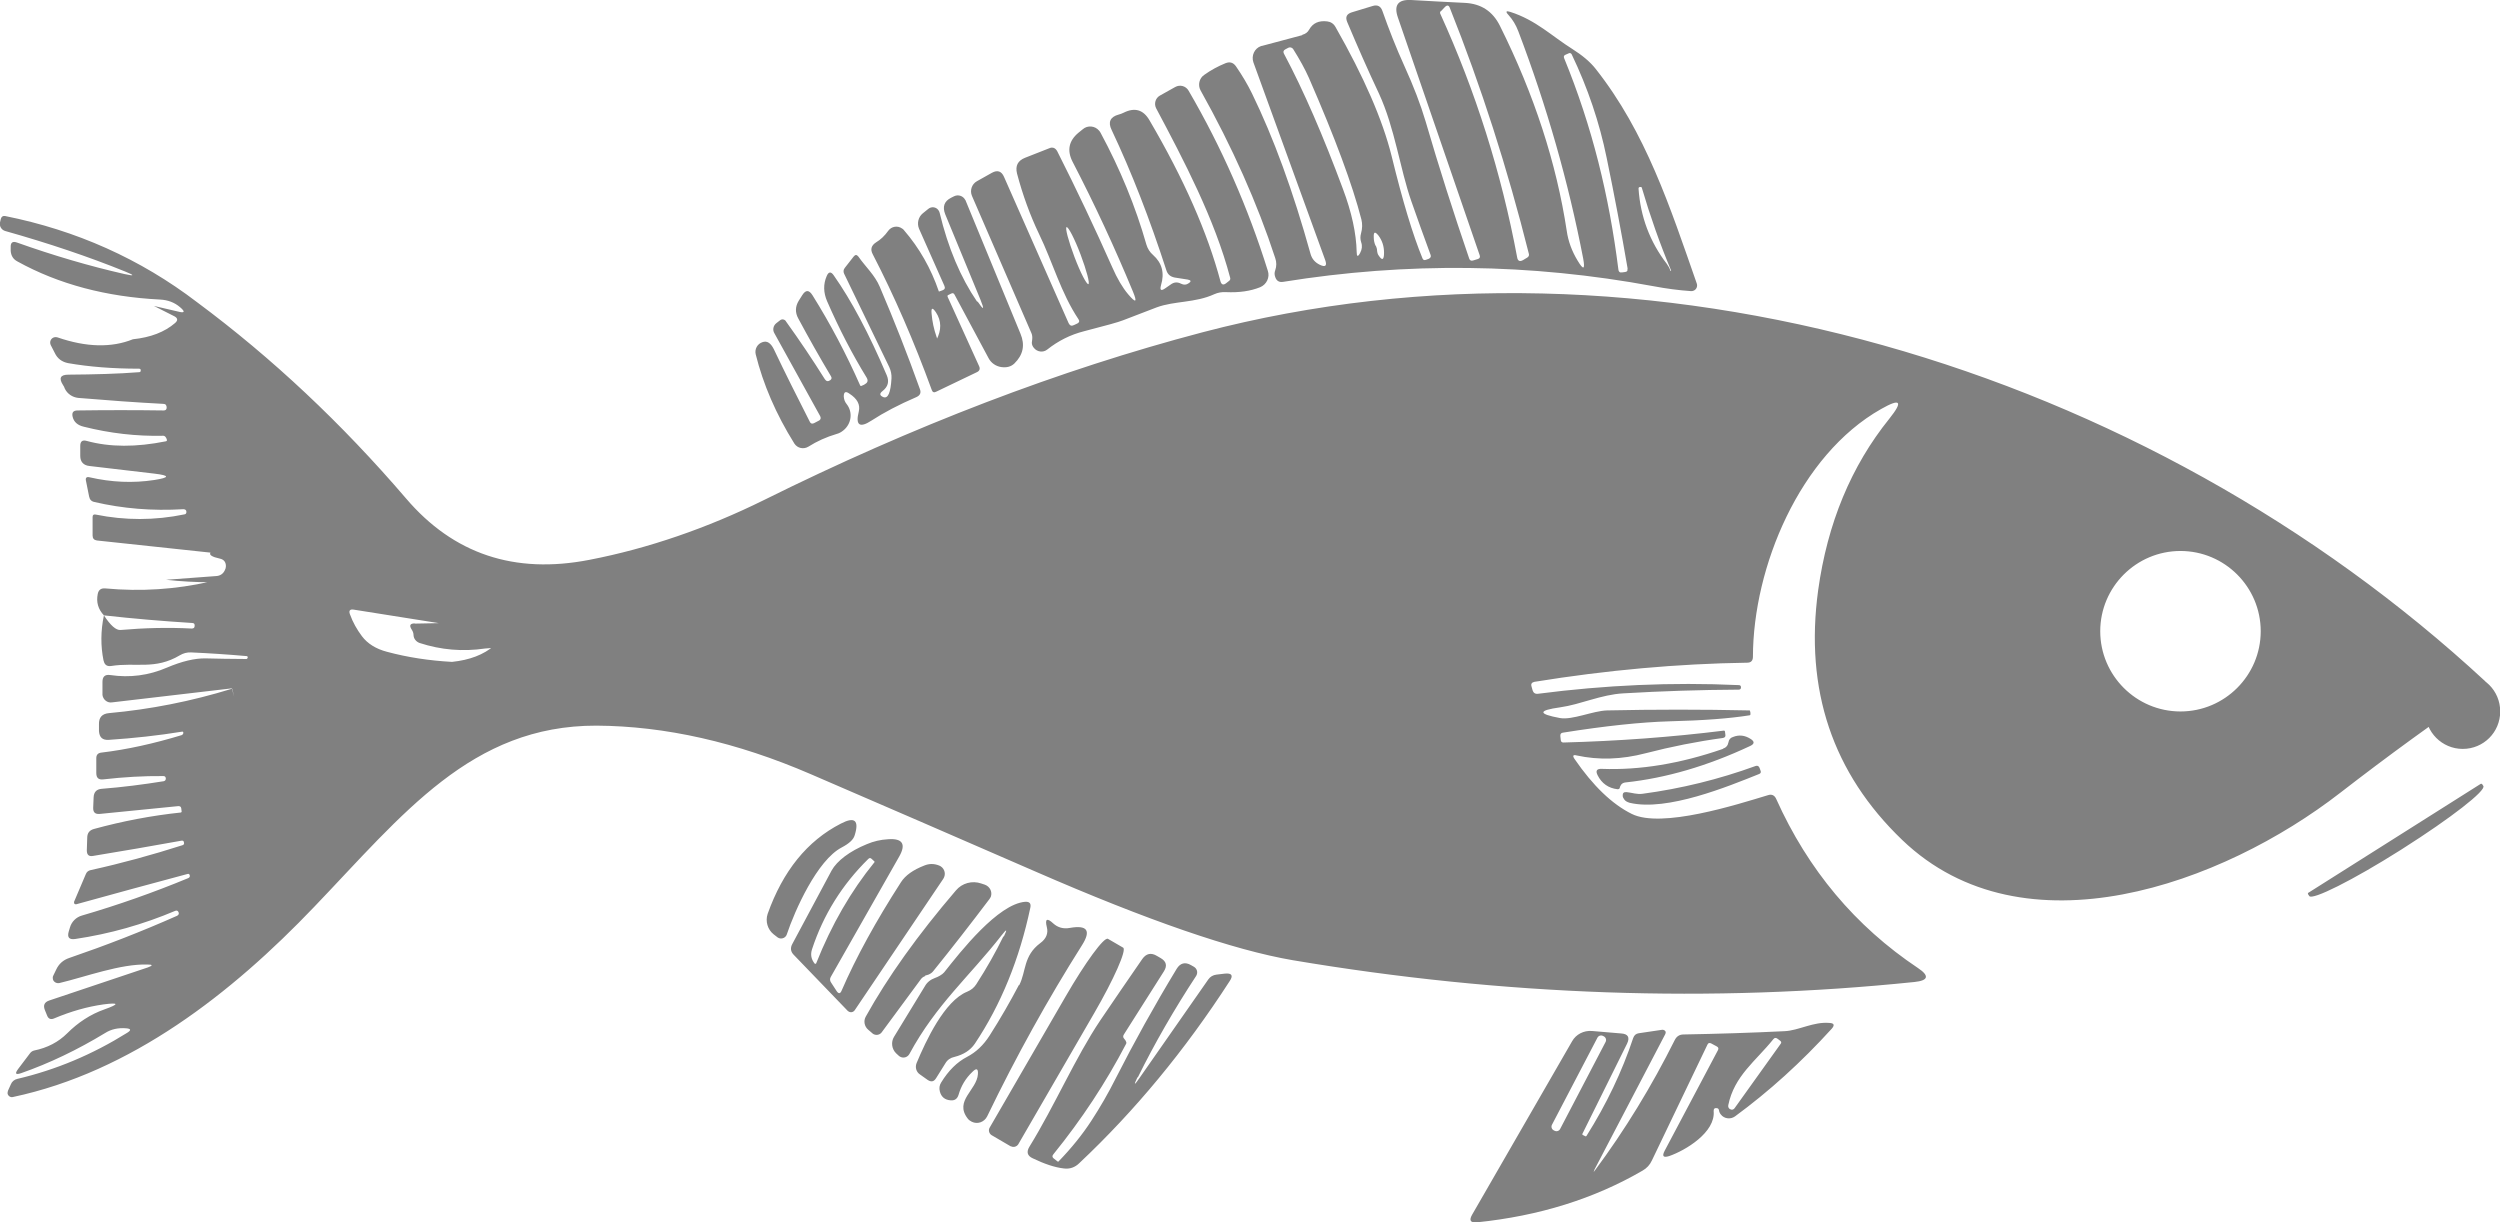 <?xml version="1.0" encoding="UTF-8"?>
<svg id="Layer_2" data-name="Layer 2" xmlns="http://www.w3.org/2000/svg" viewBox="0 0 121.51 59.4">
  <defs>
    <style>
      .cls-1 {
        fill: #808080;
      }
    </style>
  </defs>
  <g id="Layer_1-2" data-name="Layer 1">
    <path class="cls-1" d="M22.99,30.55l.99,.5c.17,.09,.19,.2,.04,.33-.51,.44-1.19,.7-2.05,.79-1.1-.06-2.16-.22-3.16-.49-.54-.14-.95-.4-1.22-.76-.24-.32-.44-.67-.58-1.06-.07-.18,0-.26,.18-.23l5.8,.92Zm94.89,4.03c0,1,.81,1.82,1.82,1.82s1.82-.81,1.82-1.82-.81-1.82-1.82-1.82-1.82,.81-1.82,1.82ZM20.16,30.3c-.23,0-.28,.1-.15,.3,.06,.09,.09,.18,.09,.28,.01,.17,.13,.31,.29,.37,1.04,.34,2.1,.43,3.19,.27l2.43-.18c.2-.02,.34-.11,.43-.29,.03-.06,.04-.12,.05-.19,0-.21-.09-.33-.3-.37-.38-.08-.53-.18-.45-.29l-5.58,.11Zm92.03,13.09s-.03,.04-.01,.07l.06,.09s0,0,0,0c.14,.22,2.12-.77,4.43-2.23l.11-.07s.02-.01,.03-.02c2.3-1.46,4.04-2.81,3.89-3.03l-.06-.09s-.04-.03-.07-.01l-8.37,5.29ZM63.29,1.71l-1.95,.52s-.03,0-.05,.01c-.32,.11-.48,.47-.37,.79l3.49,9.61c.1,.28,.01,.36-.26,.23-.23-.11-.38-.28-.45-.52-.85-3.06-1.8-5.66-2.85-7.81-.21-.43-.47-.87-.78-1.32-.13-.18-.29-.23-.5-.15-.37,.15-.72,.34-1.04,.57-.24,.16-.32,.49-.18,.75,1.55,2.77,2.76,5.49,3.63,8.15,.07,.2,.07,.4,0,.6-.04,.11-.04,.21,0,.32,.06,.19,.19,.27,.38,.24,6.02-.97,12.02-.9,18,.21,.63,.12,1.24,.2,1.83,.24,.04,0,.08,0,.12-.02,.14-.05,.21-.21,.16-.35-1.3-3.72-2.47-7.34-4.92-10.44-.26-.33-.64-.65-1.13-.96-.99-.62-1.76-1.4-3.01-1.8-.21-.07-.25-.02-.09,.15,.2,.22,.36,.48,.48,.8,1.38,3.63,2.43,7.31,3.15,11.04,.1,.54,.01,.57-.27,.1-.28-.46-.46-.95-.53-1.45-.5-3.29-1.58-6.62-3.25-9.97-.35-.7-.91-1.07-1.7-1.11-.87-.04-1.74-.09-2.62-.14-.63-.03-.84,.25-.64,.84l3.98,11.57c.03,.09,0,.15-.09,.18l-.23,.07c-.09,.03-.16,0-.19-.09-.76-2.22-1.47-4.44-2.12-6.67-.24-.81-.58-1.7-1.03-2.69-.41-.9-.76-1.8-1.07-2.68-.08-.23-.24-.31-.47-.24l-1.02,.31c-.25,.08-.32,.23-.22,.47,.51,1.21,1.02,2.37,1.54,3.47,.78,1.69,1.02,3.65,1.58,5.25,.3,.86,.61,1.72,.93,2.59,.04,.09,0,.16-.09,.2l-.14,.05c-.08,.03-.13,0-.16-.07-.47-1.14-.97-2.8-1.5-4.97-.44-1.77-1.35-3.86-2.73-6.28-.09-.16-.23-.25-.4-.27-.41-.05-.7,.08-.88,.4-.07,.13-.18,.21-.33,.25Zm6.74-1.16l.2-.21c.11-.11,.19-.09,.24,.05,1.52,3.81,2.8,7.8,3.84,11.95,.02,.07-.01,.14-.08,.18l-.2,.12c-.16,.09-.26,.05-.29-.13-.77-4.12-2.02-8.07-3.74-11.85-.02-.04,0-.09,.02-.12Zm-3.87,11.23c.06,.17,.04,.34-.05,.51-.11,.21-.17,.19-.17-.04-.02-.9-.24-1.93-.67-3.07-.95-2.56-1.9-4.76-2.87-6.58-.04-.09-.02-.15,.07-.2l.15-.08c.08-.04,.18-.01,.23,.06,.32,.51,.58,.98,.77,1.41,1.27,2.91,2.12,5.2,2.55,6.88,.05,.21,.05,.43-.02,.68-.04,.14-.04,.28,.01,.43Zm12.94,1.29c.02,.09-.02,.14-.11,.15l-.15,.02c-.11,.02-.17-.03-.18-.14-.45-3.58-1.27-6.94-2.64-10.28-.03-.08,0-.13,.07-.16l.16-.07c.06-.03,.11,0,.14,.05,.78,1.63,1.35,3.31,1.7,5.03,.38,1.84,.72,3.64,1.02,5.39Zm.54-3.9c0-.05,.02-.08,.07-.08h.04s.05,0,.05,.04c.4,1.36,.87,2.7,1.42,4.01,0,.02,0,.03-.01,.03,0,0,0,0-.01,0,0,0-.01,0-.01-.01-.04-.12-.1-.23-.18-.34-.82-1.07-1.28-2.29-1.37-3.65Zm-12.78,2.78c-.06-.13-.09-.27-.09-.42-.01-.27,.06-.29,.23-.08,.18,.24,.27,.52,.27,.83,0,.36-.09,.4-.26,.14-.05-.06-.07-.15-.08-.25,0-.08-.03-.15-.06-.23Zm-10.43,1.91c.18-.59,.05-1.08-.39-1.47-.15-.13-.26-.3-.32-.5-.53-1.86-1.28-3.68-2.23-5.44-.02-.03-.04-.07-.07-.1-.2-.24-.56-.27-.79-.07l-.21,.17c-.47,.39-.57,.86-.29,1.41,1.09,2.1,2.06,4.2,2.93,6.3,.23,.55,.15,.59-.23,.14-.27-.32-.53-.76-.77-1.31-.84-1.89-1.73-3.77-2.67-5.63-.09-.17-.23-.23-.4-.15l-1.17,.46c-.35,.14-.48,.39-.39,.76,.28,1.06,.64,2.04,1.07,2.94,.67,1.38,1.06,2.86,1.92,4.15,.06,.09,.04,.15-.05,.2l-.17,.08c-.12,.06-.2,.03-.26-.09l-3.14-7.11c-.12-.28-.32-.35-.59-.2l-.73,.41c-.25,.14-.35,.45-.24,.71l2.89,6.67c.04,.09,.05,.19,.04,.3-.01,.09-.02,.15-.02,.17,0,.09,.04,.18,.1,.25,.16,.2,.45,.24,.65,.08,.53-.42,1.12-.72,1.79-.89,1.04-.27,1.67-.44,1.89-.53,.54-.21,1.09-.42,1.64-.63,.87-.32,1.86-.21,2.8-.64,.18-.08,.36-.11,.56-.1,.65,.03,1.2-.05,1.67-.24,.31-.13,.48-.48,.37-.8-.96-3.07-2.24-5.99-3.85-8.75-.13-.23-.42-.31-.65-.18l-.75,.42c-.21,.12-.29,.39-.18,.61,1.34,2.52,2.85,5.39,3.6,8.24,.02,.06,0,.12-.06,.16l-.14,.11c-.13,.1-.22,.07-.27-.09-.63-2.37-1.78-4.98-3.45-7.83-.3-.52-.72-.64-1.26-.37-.08,.04-.16,.07-.24,.09-.41,.11-.53,.37-.34,.75,.97,2.05,1.85,4.32,2.66,6.82,.06,.2,.2,.31,.4,.35l.64,.1c.16,.03,.18,.09,.04,.18-.11,.08-.23,.09-.37,.02-.17-.09-.34-.08-.5,.04l-.26,.18c-.21,.15-.28,.1-.21-.15Zm-3.53-.05c-.08,.03-.39-.56-.68-1.33,0,0,0,0,0,0-.29-.77-.46-1.41-.38-1.44h0c.08-.03,.39,.56,.68,1.33,0,0,0,0,0,0,.29,.77,.46,1.41,.38,1.44h0Zm-5.41,.85c-.8-1.17-1.41-2.61-1.82-4.32-.01-.05-.04-.1-.07-.14-.12-.15-.34-.17-.49-.04l-.26,.21c-.22,.18-.29,.49-.18,.75l1.23,2.77c.05,.11,.02,.18-.09,.22l-.17,.06s0,0,0,0c0,0-.01,0-.01-.01-.38-1.11-.94-2.1-1.7-2.98-.02-.03-.05-.05-.08-.07-.22-.16-.52-.11-.68,.11-.17,.24-.37,.43-.59,.56-.23,.15-.29,.34-.16,.58,1.05,2.03,2.01,4.24,2.87,6.6,.04,.11,.11,.13,.21,.08l1.98-.95c.13-.06,.17-.16,.11-.29l-1.53-3.37s-.02-.07,.01-.08l.16-.08c.08-.04,.13-.02,.17,.06l1.65,3.08c.12,.23,.35,.39,.61,.43,.27,.04,.48-.02,.64-.17,.43-.42,.53-.9,.3-1.45l-2.67-6.48s0-.02-.02-.03c-.1-.19-.34-.27-.54-.17l-.14,.07c-.34,.17-.43,.44-.29,.8l1.72,4.17c.2,.49,.15,.51-.14,.08Zm-2.21,.59c-.03-.3,.04-.32,.21-.07,.27,.41,.28,.86,.02,1.35-.02,.03,0,.04,.02,.05,0,0,0,0,.01,0,0,0,.01,0,.01-.01,0-.07,0-.13-.03-.2-.13-.37-.21-.75-.24-1.12ZM5.04,32.12c.04,.19,.16,.28,.36,.25,1.2-.19,2.13,.2,3.34-.52,.17-.1,.35-.15,.55-.14,.9,.04,1.8,.1,2.71,.18,.02,0,.03,.02,.04,.04v.03s-.02,.07-.06,.07c-.8,0-1.45-.02-1.98-.03-.53-.01-1.16,.14-1.89,.45-.88,.38-1.8,.5-2.75,.36-.26-.04-.38,.08-.38,.33v.6s0,.03,0,.04c.03,.22,.23,.39,.45,.36l5.81-.68s.05,0,.05,.04c.13,.5,.13,.49-.02-.02,0,0,0,0-.01,0-1.98,.61-3.97,1-5.96,1.18-.34,.03-.5,.21-.49,.55v.32c.02,.31,.17,.45,.48,.43,1.21-.08,2.4-.21,3.57-.4,.03,0,.04,0,.05,.04v.04s-.03,.08-.08,.09c-1.35,.41-2.65,.7-3.91,.85-.16,.02-.24,.11-.24,.27v.72c0,.24,.11,.34,.35,.31,.97-.11,1.94-.17,2.91-.16,.08,0,.11,.04,.12,.11h0c0,.08-.03,.12-.1,.14-1,.16-2,.29-3.02,.37-.25,.02-.38,.16-.39,.42l-.02,.49c-.01,.23,.09,.33,.32,.31l3.82-.38c.08,0,.13,.03,.14,.11l.02,.16s-.01,.03-.03,.04c-1.43,.15-2.84,.42-4.23,.8-.22,.06-.33,.2-.33,.43l-.02,.61c0,.22,.1,.31,.31,.27,1.44-.24,2.87-.48,4.29-.74,.07-.01,.11,.01,.12,.08h0c.02,.07,0,.12-.07,.14-1.47,.47-2.96,.88-4.46,1.21-.11,.02-.2,.09-.24,.2l-.57,1.34s0,.04,0,.06c.01,.05,.06,.07,.11,.06,1.8-.5,3.61-.99,5.4-1.47,.05-.02,.09,0,.11,.05h0c.02,.07,0,.12-.07,.15-1.69,.7-3.42,1.31-5.17,1.82-.28,.08-.5,.3-.58,.58l-.06,.2c-.08,.28,.02,.4,.31,.36,1.69-.25,3.31-.71,4.87-1.37,.08-.03,.13,0,.16,.07h0c.03,.08,0,.13-.07,.17-1.71,.76-3.46,1.44-5.24,2.05-.3,.1-.51,.29-.64,.57l-.14,.29c-.03,.05-.03,.12-.02,.17,.03,.14,.18,.22,.32,.19,1.26-.3,2.97-.94,4.28-.9,.26,0,.27,.05,.02,.14l-4.8,1.61c-.23,.08-.3,.23-.21,.46l.11,.27c.06,.16,.18,.21,.34,.14,.83-.35,1.62-.57,2.39-.68,.77-.1,.79-.02,.06,.24-.69,.24-1.3,.65-1.81,1.16-.43,.43-.97,.71-1.61,.84-.08,.02-.14,.06-.19,.12l-.59,.78c-.17,.23-.12,.29,.15,.2,1.37-.48,2.73-1.13,4.08-1.95,.3-.19,.64-.26,1.02-.23,.24,.02,.26,.09,.05,.22-1.68,1.05-3.46,1.8-5.34,2.24-.14,.03-.26,.13-.31,.26l-.14,.31s-.03,.1-.02,.15c.03,.12,.15,.19,.26,.16,5.74-1.22,10.62-5.03,14.64-9.24,4.33-4.52,7.64-8.82,13.72-8.81,3.34,.02,6.81,.8,10.42,2.36,3.51,1.51,7.14,3.09,10.89,4.72,5.48,2.39,9.66,3.83,12.53,4.32,10.26,1.73,20.34,2.08,30.22,1.06,.68-.07,.74-.3,.17-.68-3.04-2.03-5.34-4.77-6.89-8.22-.08-.18-.22-.24-.4-.18-1.52,.46-5.18,1.63-6.62,.91-.95-.47-1.88-1.36-2.78-2.67-.11-.16-.07-.22,.11-.17,1.06,.23,2.17,.2,3.35-.11,1.24-.32,2.49-.57,3.75-.74,.1-.02,.14-.07,.12-.17l-.02-.15s-.02-.04-.04-.04c-2.57,.32-5.17,.51-7.81,.58-.08,0-.12-.04-.13-.12l-.02-.19c-.01-.1,.03-.16,.13-.17,2.07-.33,3.8-.51,5.17-.55,1.65-.04,2.94-.14,3.88-.29,.04,0,.06-.02,.06-.06,0-.05,0-.1-.02-.15,0-.02-.01-.03-.03-.03-2.3-.05-4.61-.05-6.92,0-.69,.02-1.69,.48-2.29,.37-1.08-.2-1.07-.37,.01-.52,1-.14,1.98-.62,3.08-.68,1.87-.11,3.73-.17,5.6-.18,.07,0,.11-.04,.11-.11h0c0-.08-.04-.11-.11-.11-3.26-.15-6.51,0-9.75,.42-.14,.02-.23-.04-.27-.17l-.05-.18c-.04-.13,.01-.2,.14-.23,3.52-.57,6.97-.88,10.34-.93,.19,0,.28-.1,.28-.29,.01-4.35,2.27-9.8,6.23-12.04,.95-.54,1.08-.38,.4,.47-1.86,2.31-3.01,5.09-3.46,8.34-.66,4.84,.7,8.89,4.09,12.14,5.91,5.66,15.56,2.15,21.29-2.3,2.3-1.78,4.63-3.48,7.01-5.09,.01,0,.02-.02,.03-.03,.08-.09,.08-.22,0-.3-16.49-15.27-40.78-22.62-62.34-16.96-6.95,1.83-14.06,4.55-21.33,8.16-2.73,1.35-5.62,2.35-8.47,2.9-3.64,.71-6.61-.28-8.92-2.99-3.12-3.64-6.5-6.82-10.15-9.53C6.82,12.58,3.69,11.19,.25,10.5c-.11-.02-.18,.03-.21,.14l-.04,.17c-.04,.18,.07,.37,.26,.42,2.09,.59,4.03,1.24,5.83,1.97,.47,.19,.46,.23-.04,.12-1.71-.39-3.45-.9-5.22-1.53-.22-.08-.32,0-.31,.23v.18c.02,.23,.12,.4,.33,.51,2.01,1.11,4.33,1.72,6.93,1.85,.38,.02,.7,.14,.97,.37,.27,.23,.23,.3-.11,.21l-1.16-.27,.99,.5c.17,.09,.19,.2,.04,.33-.51,.44-1.19,.7-2.05,.79-1.04,.42-2.27,.39-3.66-.09-.07-.02-.14-.02-.21,.01-.14,.07-.19,.23-.12,.37l.19,.37c.13,.28,.35,.44,.65,.5,1.03,.18,2.18,.27,3.44,.27,.06,0,.09,.02,.09,.08h0c0,.06-.02,.09-.08,.09-1.01,.08-2.15,.11-3.43,.12-.4,0-.48,.17-.27,.5,.04,.06,.07,.11,.09,.18,.12,.25,.37,.42,.65,.45,1.43,.12,2.81,.22,4.14,.29,.11,0,.16,.07,.16,.18h0c0,.09-.05,.14-.14,.14-1.39-.02-2.79-.02-4.19,0-.21,0-.29,.1-.24,.31,.06,.25,.24,.41,.54,.48,1.27,.32,2.56,.47,3.86,.44,.05,0,.08,.02,.11,.05,.03,.04,.06,.09,.07,.14,.01,.04,0,.07-.05,.08-1.44,.29-2.72,.29-3.85-.02-.21-.06-.31,.03-.31,.24v.49c0,.29,.16,.46,.45,.49l3.15,.37c.76,.09,.76,.19,0,.31-1.04,.16-2.09,.11-3.14-.13-.15-.04-.22,.02-.18,.18l.15,.75c.03,.15,.11,.24,.26,.27,1.37,.32,2.81,.44,4.32,.35,.09,0,.15,.04,.15,.13h0c0,.07-.03,.11-.09,.12-1.45,.3-2.89,.3-4.32,.01-.1-.02-.15,.02-.15,.12v.9c0,.14,.07,.22,.21,.24l5.52,.59c-.08,.11,.08,.21,.45,.29,.2,.04,.3,.17,.3,.37,0,.07-.02,.13-.05,.19-.08,.18-.23,.28-.43,.29l-2.43,.18c.72,.08,1.44,.12,2.16,.12,0,0,0,0,0-.01,0-.02-.01-.02-.02-.02-1.67,.38-3.36,.49-5.09,.33-.21-.02-.33,.07-.37,.27-.08,.4,.02,.74,.3,1.04,1.43,.16,2.86,.28,4.29,.37,.09,0,.13,.05,.12,.14h0c0,.09-.05,.13-.14,.13-1.15-.06-2.31-.03-3.46,.07-.22,.02-.49-.22-.81-.71-.16,.76-.16,1.49-.02,2.19Zm104.84-1.44c0,2.15-1.75,3.9-3.9,3.9s-3.9-1.75-3.9-3.9,1.75-3.9,3.9-3.9h0c2.15,0,3.9,1.75,3.9,3.9h0ZM42.02,18.69l-.16,.07s-.04,0-.05-.02c-.68-1.54-1.45-3-2.32-4.39-.17-.27-.33-.27-.5,0l-.17,.27c-.17,.28-.18,.57-.02,.86,.51,.95,1.04,1.89,1.59,2.81,.05,.08,.03,.14-.04,.19h0c-.1,.07-.19,.06-.26-.05-.59-.94-1.22-1.88-1.89-2.81,0,0,0-.01-.01-.02-.07-.09-.2-.1-.28-.03l-.18,.14c-.15,.12-.19,.33-.09,.49l2.21,4c.07,.12,.04,.21-.08,.26l-.21,.11c-.09,.04-.16,.02-.2-.07-.61-1.2-1.2-2.37-1.75-3.53-.15-.3-.33-.42-.55-.34-.25,.08-.39,.34-.33,.59,.36,1.45,.98,2.9,1.88,4.34,0,0,0,0,0,0,.15,.23,.45,.29,.68,.15,.41-.26,.87-.47,1.38-.62,.12-.03,.22-.09,.32-.17,.4-.32,.47-.89,.16-1.28-.09-.11-.13-.23-.14-.37,0-.22,.09-.27,.27-.14,.39,.25,.54,.54,.46,.87-.17,.67,.04,.82,.62,.44,.6-.39,1.32-.77,2.18-1.14,.18-.08,.24-.21,.17-.39-.6-1.68-1.25-3.33-1.95-4.97-.24-.57-.69-.97-1.04-1.47-.08-.1-.15-.1-.23,0l-.43,.55c-.07,.09-.08,.19-.03,.29l2.19,4.53c.08,.17,.12,.36,.11,.55-.04,.7-.17,1-.4,.91-.18-.08-.19-.17-.04-.29,.27-.21,.34-.46,.21-.77-.86-2.02-1.72-3.64-2.58-4.86-.13-.19-.25-.18-.34,.04-.17,.39-.16,.8,.02,1.22,.58,1.33,1.22,2.57,1.92,3.71,.09,.15,.05,.26-.1,.33Zm41.72,17.71c-2.08,.72-4.04,1.04-5.89,.97-.24-.01-.31,.09-.2,.31,.2,.4,.53,.63,.97,.68,.06,0,.1-.02,.11-.08,.01-.06,.04-.1,.07-.15,.05-.06,.12-.09,.2-.1,1.97-.21,3.99-.8,6.06-1.77,.22-.1,.23-.22,.02-.35-.27-.17-.55-.21-.85-.09-.13,.04-.2,.13-.22,.26-.03,.16-.12,.26-.27,.31Zm-4.69,2.1c-.13-.01-.19,.05-.18,.18,0,.06,.03,.11,.07,.17,.05,.08,.14,.13,.27,.17,1.82,.43,4.79-.8,6.29-1.4,.08-.03,.1-.09,.07-.16l-.05-.14c-.04-.09-.1-.12-.19-.09-1.79,.65-3.62,1.1-5.49,1.35-.28,.04-.5-.05-.78-.08Zm-37.51,2.1c.23-.73,0-.92-.67-.57-1.64,.84-2.82,2.31-3.56,4.39-.12,.36,0,.76,.29,.99l.18,.14s.05,.04,.09,.05c.15,.05,.32-.03,.37-.18,.39-1.17,1.48-3.61,2.67-4.23,.36-.19,.57-.38,.63-.59Zm-.87,7.58l-.28-.43c-.06-.08-.06-.19-.01-.27l3.32-5.84c.35-.61,.17-.9-.53-.85-.37,.02-.71,.1-1.04,.24-.83,.34-1.45,.81-1.71,1.28l-1.91,3.57c-.11,.2-.08,.38,.07,.53l2.62,2.72s.02,.02,.04,.03c.11,.07,.24,.04,.31-.07l4.3-6.38s.03-.05,.04-.08c.09-.22-.02-.47-.24-.56-.25-.1-.49-.1-.73,0-.54,.21-.92,.48-1.13,.81-1.21,1.88-2.18,3.64-2.89,5.28-.06,.14-.14,.15-.23,.02Zm-1.01-1.34s-.04,.01-.06,0c-.17-.21-.22-.44-.13-.71,.55-1.67,1.46-3.13,2.73-4.38,.06-.06,.11-.06,.17,0l.13,.12s.02,.03,0,.04c-1.13,1.39-2.08,3.02-2.83,4.91,0,0,0,.01-.01,.02Zm5.3,.58c.06-.02,.11-.03,.17-.05,.09-.04,.17-.09,.23-.17,.89-1.1,1.8-2.27,2.73-3.5,.03-.04,.05-.08,.07-.12,.08-.24-.05-.49-.29-.58-.06-.02-.12-.04-.18-.06-.44-.15-.93-.02-1.23,.34-1.86,2.17-3.32,4.22-4.38,6.13-.12,.21-.07,.48,.12,.64l.21,.18s0,0,.01,.01c.14,.1,.33,.07,.43-.06l1.91-2.59c.06-.08,.13-.12,.21-.15Zm3.81-1.91c-.37,.76-.81,1.54-1.32,2.33-.11,.17-.25,.28-.44,.36-1.1,.44-2.01,2.39-2.46,3.47-.08,.2-.02,.43,.16,.55l.38,.27c.17,.11,.3,.09,.41-.09l.45-.72c.1-.17,.25-.27,.44-.31,.44-.11,.77-.32,.99-.64,1.27-1.9,2.17-4.11,2.7-6.62,.04-.2-.04-.29-.25-.28-1.33,.11-3.14,2.42-3.94,3.43-.09,.11-.31,.23-.44,.27-.22,.08-.39,.21-.5,.41l-1.5,2.46c-.15,.25-.11,.58,.1,.79l.13,.12s.04,.04,.07,.05c.16,.09,.36,.03,.45-.13,1.3-2.41,2.93-3.78,4.49-5.78,.25-.32,.28-.3,.1,.07Zm.75,2.37c-.42,.8-.89,1.62-1.42,2.45-.3,.47-.66,.81-1.1,1.04-.48,.25-.9,.66-1.26,1.25-.08,.13-.1,.27-.06,.43,.07,.27,.25,.41,.52,.43,.2,.02,.33-.07,.39-.27,.12-.42,.34-.8,.68-1.12,.19-.19,.28-.15,.26,.12-.05,.77-1.16,1.29-.5,2.15,.05,.07,.12,.12,.2,.16,.28,.14,.61,.02,.75-.26,1.42-2.94,2.96-5.71,4.61-8.32,.45-.71,.26-.99-.59-.84-.32,.06-.59-.02-.81-.22-.3-.28-.41-.22-.31,.18,.08,.3-.03,.57-.32,.78-.83,.62-.68,1.38-1.02,2.04Zm-.39,7.83c.12,.07,.28,.03,.36-.09l3.7-6.39c.95-1.64,1.58-3.06,1.4-3.17l-.74-.43c-.19-.1-1.1,1.15-2.05,2.79l-3.7,6.39c-.07,.12-.03,.28,.09,.36l.94,.55Zm6.17-3.34c.82-1.66,1.77-3.31,2.84-4.94,0,0,0-.01,.01-.02,.08-.15,.03-.33-.12-.42l-.14-.08c-.29-.17-.53-.1-.7,.18-1.09,1.8-2.07,3.57-2.96,5.32-.36,.72-.76,1.41-1.19,2.07-.43,.66-.96,1.32-1.59,1.97-.02,.02-.03,.02-.05,0l-.18-.14c-.08-.06-.09-.13-.02-.21,1.37-1.69,2.55-3.48,3.53-5.36,.02-.03,.02-.06,.01-.09-.02-.06-.05-.11-.09-.15-.07-.07-.08-.14-.02-.23l1.94-3.06c.17-.27,.12-.48-.15-.64l-.19-.11c-.28-.17-.52-.12-.71,.15-.68,.98-1.36,1.98-2.04,2.98-1.22,1.82-2.2,4.12-3.45,6.15-.15,.25-.1,.44,.17,.56,.56,.27,1.06,.44,1.5,.49,.29,.04,.55-.05,.76-.26,2.7-2.54,5.14-5.49,7.31-8.85,.18-.27,.1-.39-.23-.36l-.42,.05c-.16,.02-.3,.1-.39,.23l-3.35,4.8c-.26,.38-.29,.36-.09-.05Zm22.18,4.51l3.46-6.62s.02-.05,.02-.08c0-.08-.08-.13-.16-.13l-1.15,.17c-.13,.02-.22,.09-.27,.23-.54,1.63-1.3,3.22-2.27,4.76-.02,.02-.03,.03-.05,.02l-.14-.07s-.02-.03-.01-.05l2.17-4.38c.15-.31,.05-.48-.29-.5l-1.42-.12c-.39-.03-.77,.16-.96,.5l-4.86,8.43c-.16,.28-.08,.4,.24,.37,3.02-.31,5.7-1.15,8.04-2.51,.21-.12,.36-.28,.46-.5l2.7-5.63c.04-.08,.09-.09,.17-.06l.28,.15c.08,.04,.1,.1,.06,.18l-2.59,4.89c-.14,.27-.07,.35,.22,.26,.78-.27,2.26-1.15,2.16-2.19,0-.11,.04-.15,.14-.14,.07,0,.11,.04,.12,.11,.01,.07,.04,.14,.09,.2,.16,.21,.47,.25,.69,.09,1.65-1.21,3.22-2.63,4.7-4.26,.15-.17,.12-.27-.11-.28-.78-.07-1.5,.37-2.18,.4-1.62,.08-3.26,.13-4.91,.16-.2,0-.34,.09-.43,.27-1.12,2.24-2.41,4.36-3.89,6.35-.06,.08-.07,.07-.02-.01Zm-1.65-2.01c-.05,.1-.17,.14-.27,.09l-.04-.02c-.1-.05-.14-.17-.09-.27l2.21-4.23c.05-.1,.17-.14,.27-.09l.04,.02c.1,.05,.14,.17,.09,.27l-2.21,4.23Zm8.31-.94c-.1-.02-.16-.11-.14-.21,.29-1.43,1.34-2.15,2.19-3.21,.06-.08,.13-.08,.21-.02l.13,.1c.05,.04,.06,.09,.02,.14l-2.24,3.13c-.04,.06-.11,.09-.18,.07Z"/>
  </g>
</svg>
